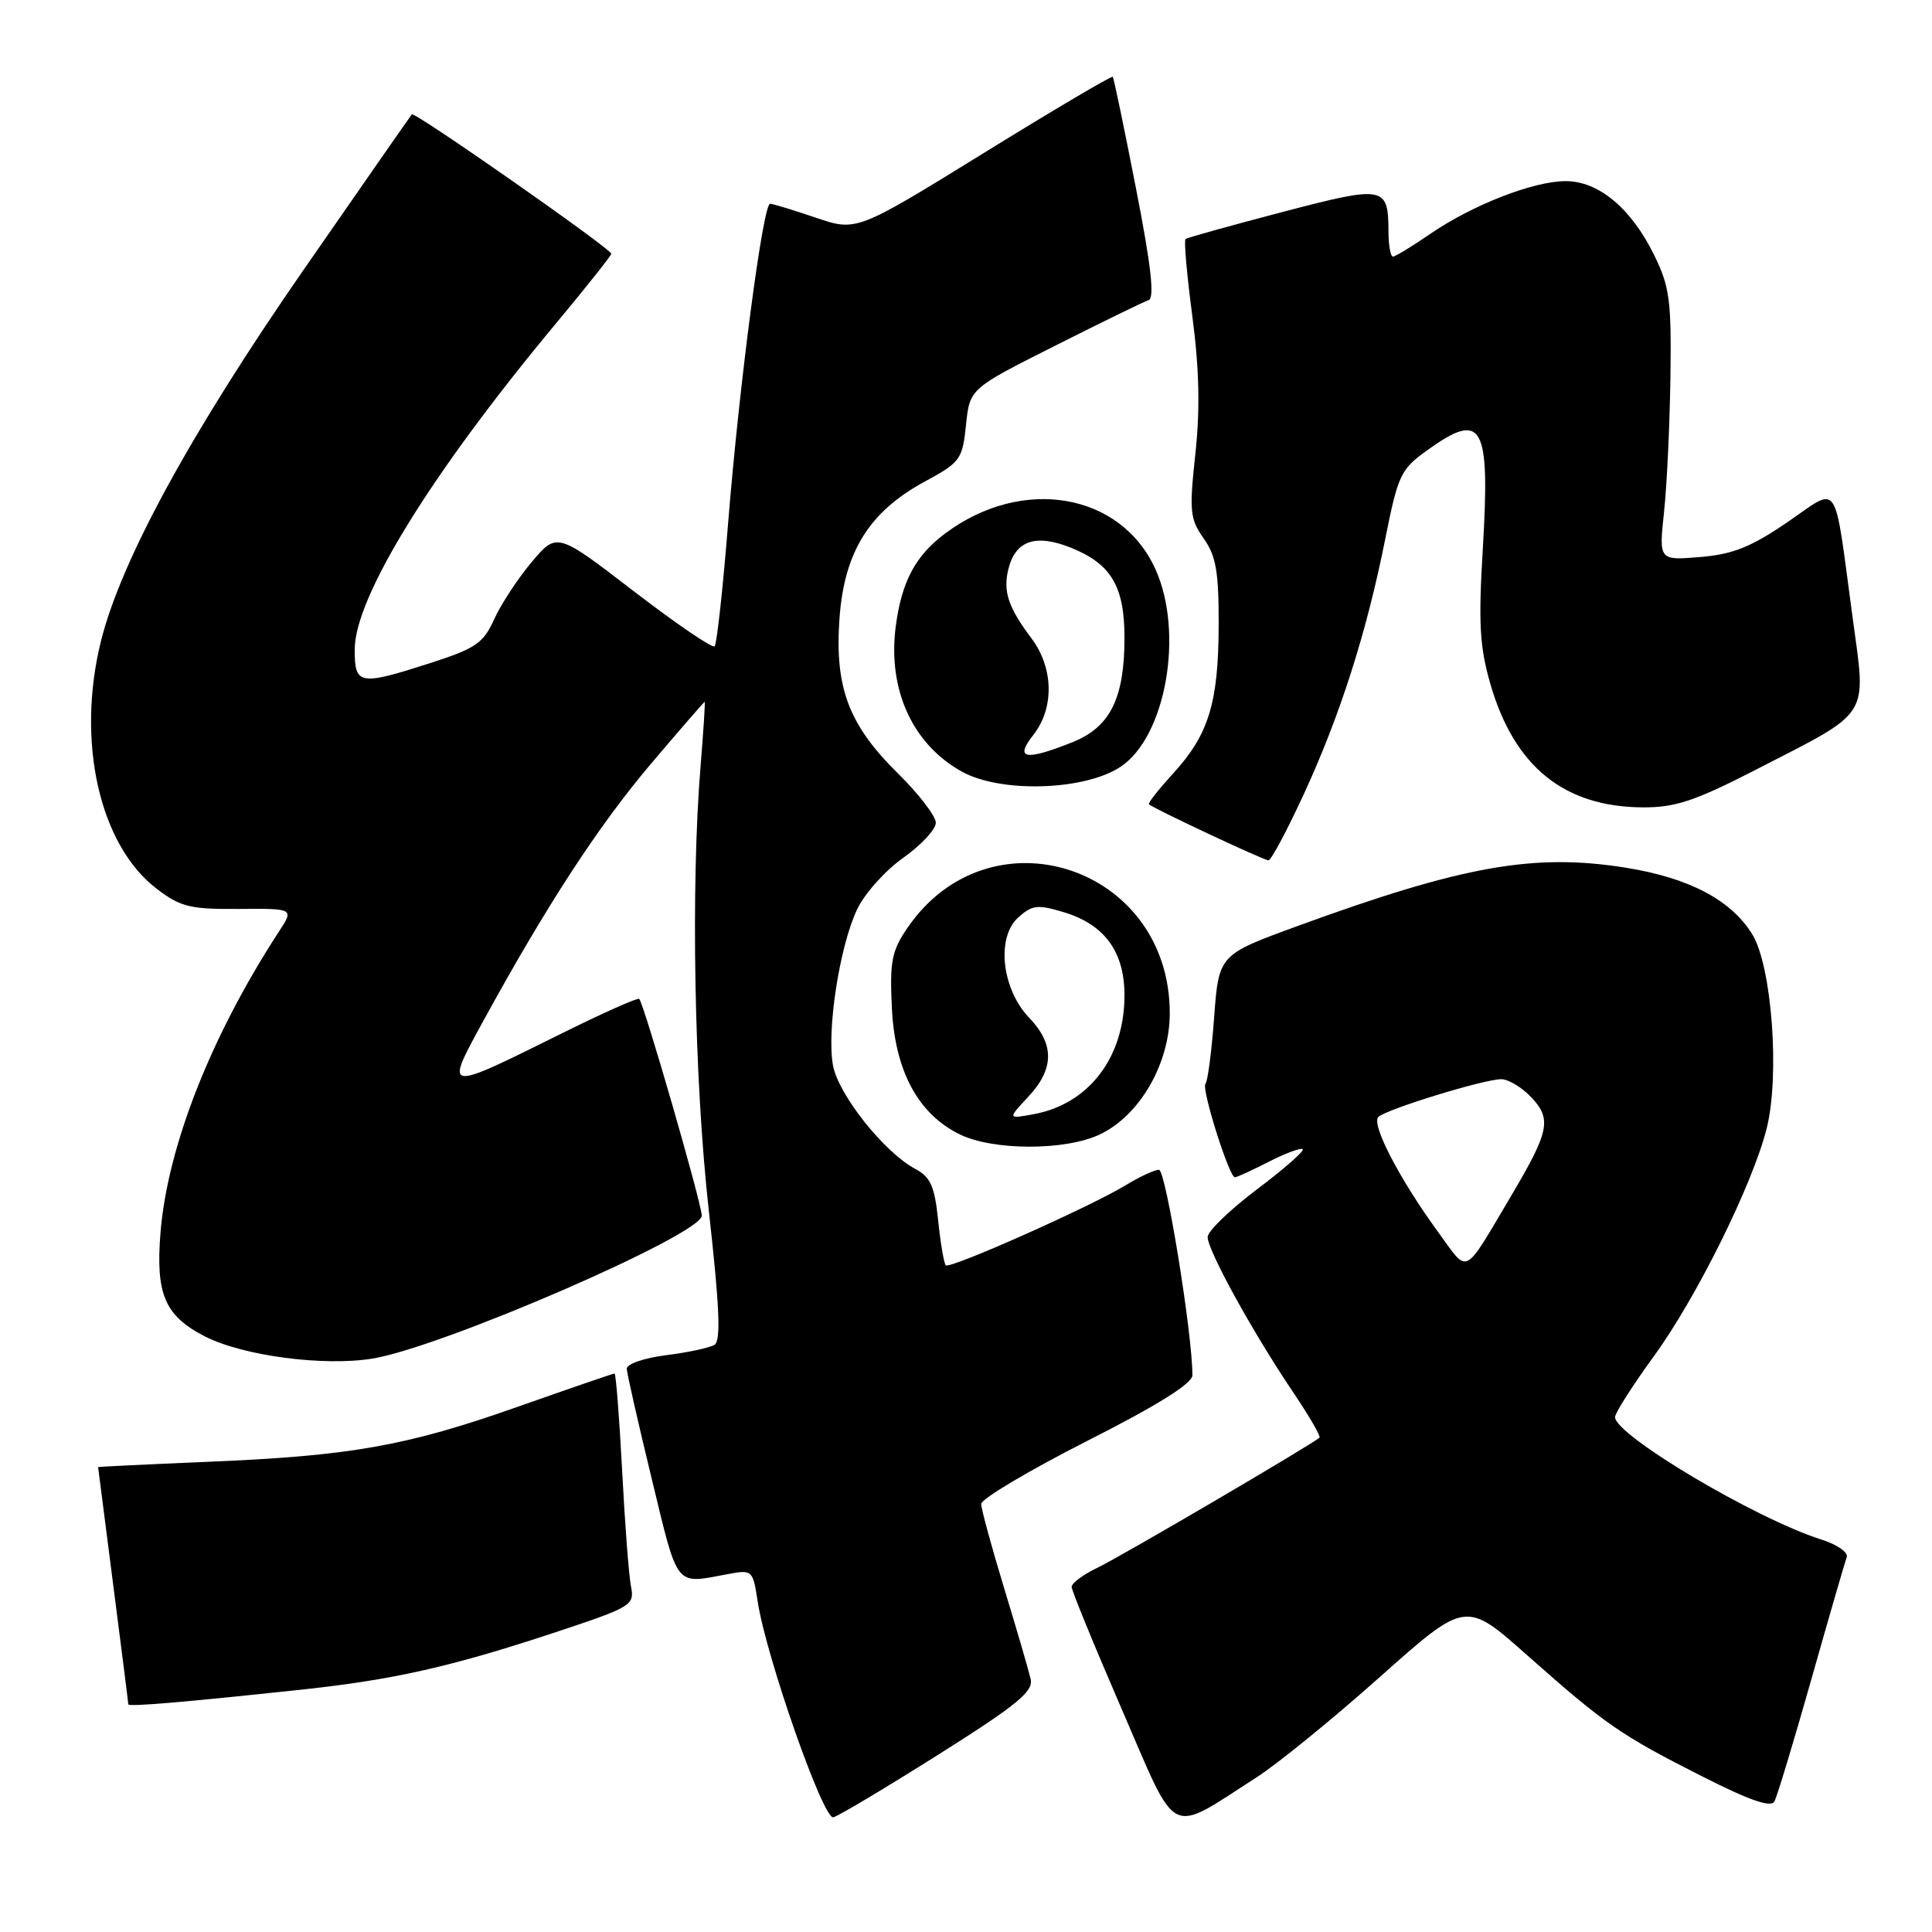 <?xml version="1.0" encoding="UTF-8" standalone="no"?>
<!DOCTYPE svg PUBLIC "-//W3C//DTD SVG 1.1//EN" "http://www.w3.org/Graphics/SVG/1.1/DTD/svg11.dtd" >
<svg xmlns="http://www.w3.org/2000/svg" xmlns:xlink="http://www.w3.org/1999/xlink" version="1.1" viewBox="0 0 256 256">
 <g >
 <path fill="currentColor"
d=" M 166.50 235.51 C 169.25 233.75 176.61 227.76 182.85 222.20 C 194.21 212.09 194.21 212.09 202.35 219.32 C 212.74 228.53 214.72 229.90 225.55 235.38 C 231.83 238.57 234.67 239.55 235.12 238.70 C 235.48 238.04 237.68 230.75 240.02 222.50 C 242.35 214.25 244.46 206.98 244.70 206.35 C 244.94 205.71 243.44 204.66 241.32 203.99 C 232.64 201.24 214.00 190.17 214.00 187.77 C 214.00 187.23 216.33 183.58 219.17 179.67 C 224.81 171.92 232.23 156.93 234.09 149.54 C 235.86 142.52 234.78 128.00 232.18 123.79 C 229.37 119.25 223.83 116.33 215.46 114.98 C 203.30 113.03 193.89 114.69 172.00 122.68 C 161.50 126.51 161.50 126.51 160.88 134.79 C 160.55 139.34 160.02 143.31 159.73 143.61 C 159.15 144.19 162.87 156.00 163.63 156.00 C 163.88 156.00 165.91 155.07 168.14 153.93 C 170.37 152.79 172.38 152.05 172.62 152.28 C 172.85 152.52 170.12 154.91 166.55 157.60 C 162.97 160.30 160.04 163.13 160.02 163.90 C 159.99 165.63 165.95 176.46 171.25 184.33 C 173.41 187.53 175.03 190.30 174.84 190.49 C 174.01 191.31 148.40 206.32 145.37 207.76 C 143.52 208.65 142.00 209.77 142.00 210.27 C 142.00 210.76 145.00 218.08 148.66 226.53 C 156.17 243.88 154.65 243.11 166.50 235.51 Z  M 124.33 232.50 C 134.76 225.92 136.94 224.14 136.57 222.50 C 136.32 221.40 134.75 216.00 133.07 210.50 C 131.40 205.00 130.02 199.95 130.01 199.28 C 130.01 198.62 136.30 194.87 144.00 190.96 C 153.36 186.22 158.00 183.32 158.00 182.23 C 158.00 176.69 154.47 155.00 153.57 155.00 C 152.98 155.01 150.99 155.93 149.14 157.06 C 144.42 159.93 125.86 168.19 125.32 167.66 C 125.08 167.41 124.62 164.73 124.31 161.70 C 123.84 157.17 123.30 155.96 121.25 154.87 C 117.16 152.68 111.10 145.06 110.38 141.19 C 109.52 136.60 111.24 125.40 113.57 120.50 C 114.56 118.41 117.31 115.33 119.69 113.66 C 122.06 111.98 124.00 109.90 124.00 109.02 C 124.00 108.14 121.75 105.21 119.00 102.50 C 112.44 96.04 110.58 91.11 111.24 81.91 C 111.87 73.11 115.19 67.79 122.54 63.81 C 127.25 61.26 127.53 60.88 128.00 56.31 C 128.50 51.50 128.50 51.50 139.77 45.83 C 145.96 42.71 151.55 39.98 152.19 39.77 C 153.01 39.50 152.54 35.27 150.52 24.94 C 148.97 17.00 147.59 10.36 147.45 10.18 C 147.31 10.01 139.62 14.55 130.35 20.28 C 113.50 30.68 113.50 30.68 108.09 28.84 C 105.12 27.83 102.39 27.00 102.04 27.00 C 101.10 27.00 97.96 50.89 96.48 69.31 C 95.79 78.00 94.98 85.35 94.69 85.64 C 94.40 85.93 89.58 82.64 83.98 78.34 C 73.79 70.51 73.79 70.51 70.43 74.50 C 68.59 76.70 66.35 80.11 65.47 82.08 C 64.05 85.22 63.02 85.92 57.11 87.83 C 47.59 90.89 47.00 90.79 47.00 86.07 C 47.00 79.15 57.12 62.74 73.65 42.88 C 77.69 38.03 81.00 33.86 81.00 33.62 C 81.00 32.98 54.92 14.74 54.57 15.15 C 54.41 15.34 47.96 24.60 40.25 35.72 C 25.30 57.28 16.01 74.31 13.37 84.98 C 10.08 98.27 13.18 111.99 20.78 117.78 C 23.94 120.18 25.20 120.49 31.66 120.44 C 38.96 120.38 38.96 120.38 36.96 123.44 C 28.00 137.19 22.24 151.81 21.28 163.17 C 20.59 171.47 21.81 174.35 27.17 177.09 C 32.21 179.66 42.91 181.07 49.35 180.02 C 58.55 178.53 93.01 163.57 92.99 161.08 C 92.97 159.46 85.33 133.00 84.70 132.36 C 84.50 132.17 79.88 134.23 74.42 136.94 C 58.79 144.70 58.88 144.72 63.99 135.37 C 72.39 120.02 79.31 109.40 86.22 101.25 C 90.07 96.71 93.29 93.00 93.37 93.00 C 93.46 93.00 93.22 96.71 92.85 101.25 C 91.51 117.29 91.98 143.13 93.93 160.49 C 95.35 173.21 95.54 177.67 94.67 178.20 C 94.04 178.59 91.15 179.21 88.26 179.57 C 85.34 179.94 83.02 180.74 83.05 181.37 C 83.07 181.99 84.57 188.57 86.37 196.00 C 89.90 210.56 89.37 209.90 96.38 208.59 C 99.70 207.97 99.75 208.01 100.40 212.23 C 101.53 219.58 109.09 241.14 110.42 240.80 C 111.09 240.64 117.35 236.90 124.33 232.50 Z  M 40.00 223.88 C 52.07 222.59 59.79 220.85 73.31 216.38 C 83.81 212.90 84.10 212.72 83.60 210.15 C 83.32 208.69 82.79 201.76 82.43 194.75 C 82.06 187.74 81.61 182.00 81.43 182.00 C 81.24 182.00 75.45 183.99 68.56 186.42 C 53.81 191.62 46.48 192.92 27.25 193.71 C 19.41 194.04 13.00 194.35 13.00 194.40 C 13.00 194.46 13.90 201.47 15.00 210.00 C 16.10 218.53 17.00 225.65 17.00 225.83 C 17.00 226.18 24.20 225.57 40.00 223.88 Z  M 145.73 150.32 C 151.03 147.81 155.00 140.93 155.00 134.26 C 155.00 114.69 131.09 106.97 120.19 123.02 C 118.15 126.03 117.88 127.45 118.18 133.59 C 118.58 141.89 121.64 147.59 127.15 150.30 C 131.57 152.48 141.17 152.49 145.73 150.32 Z  M 172.75 105.25 C 177.57 94.82 181.09 83.79 183.55 71.43 C 185.24 62.95 185.59 62.19 189.09 59.68 C 196.48 54.37 197.47 56.12 196.47 72.89 C 195.89 82.55 196.07 85.74 197.47 90.59 C 200.64 101.58 207.25 106.93 217.70 106.98 C 222.01 107.00 224.59 106.13 232.70 101.97 C 248.08 94.06 247.30 95.29 245.48 81.83 C 242.94 63.07 243.86 64.40 236.80 69.22 C 231.99 72.50 229.60 73.45 225.27 73.81 C 219.81 74.26 219.81 74.26 220.49 67.88 C 220.87 64.37 221.25 56.33 221.34 50.00 C 221.48 39.79 221.24 37.97 219.17 33.77 C 216.13 27.59 211.82 24.00 207.46 24.00 C 203.19 24.00 195.06 27.17 189.46 31.03 C 187.08 32.66 184.88 34.00 184.57 34.00 C 184.26 34.00 183.99 32.54 183.98 30.75 C 183.96 24.62 183.50 24.54 169.90 28.10 C 163.08 29.89 157.31 31.49 157.09 31.67 C 156.86 31.85 157.27 36.45 157.99 41.89 C 158.91 48.91 159.03 54.23 158.39 60.15 C 157.57 67.74 157.67 68.76 159.49 71.34 C 161.13 73.66 161.50 75.75 161.48 82.84 C 161.45 93.13 160.16 97.34 155.46 102.47 C 153.54 104.58 152.08 106.42 152.24 106.57 C 152.78 107.11 167.46 114.00 168.08 114.00 C 168.43 114.00 170.53 110.06 172.75 105.25 Z  M 148.44 101.63 C 154.48 97.68 156.93 83.84 153.09 75.40 C 148.50 65.28 135.44 63.06 125.25 70.68 C 121.29 73.63 119.47 77.06 118.69 83.01 C 117.60 91.38 120.93 98.66 127.50 102.27 C 132.64 105.09 143.67 104.76 148.44 101.63 Z  M 190.63 163.35 C 185.47 156.29 181.65 148.95 182.64 148.00 C 183.73 146.97 196.64 143.00 198.93 143.00 C 199.88 143.00 201.67 144.09 202.92 145.41 C 205.63 148.30 205.30 149.91 200.21 158.50 C 193.82 169.27 194.64 168.86 190.63 163.35 Z  M 136.25 145.33 C 139.70 141.64 139.74 138.38 136.39 134.88 C 132.74 131.08 131.98 124.24 134.90 121.59 C 136.76 119.91 137.47 119.82 140.95 120.87 C 146.36 122.49 149.00 126.11 149.00 131.88 C 149.00 140.10 144.29 146.27 137.00 147.63 C 133.50 148.28 133.50 148.28 136.25 145.33 Z  M 136.93 97.37 C 139.72 93.82 139.61 88.50 136.68 84.59 C 133.59 80.49 132.88 78.34 133.62 75.39 C 134.56 71.62 137.23 70.71 141.89 72.57 C 147.23 74.71 149.00 77.68 149.00 84.50 C 149.00 92.55 147.11 96.34 142.10 98.35 C 135.82 100.85 134.40 100.58 136.93 97.37 Z "/>
</g>
</svg>
